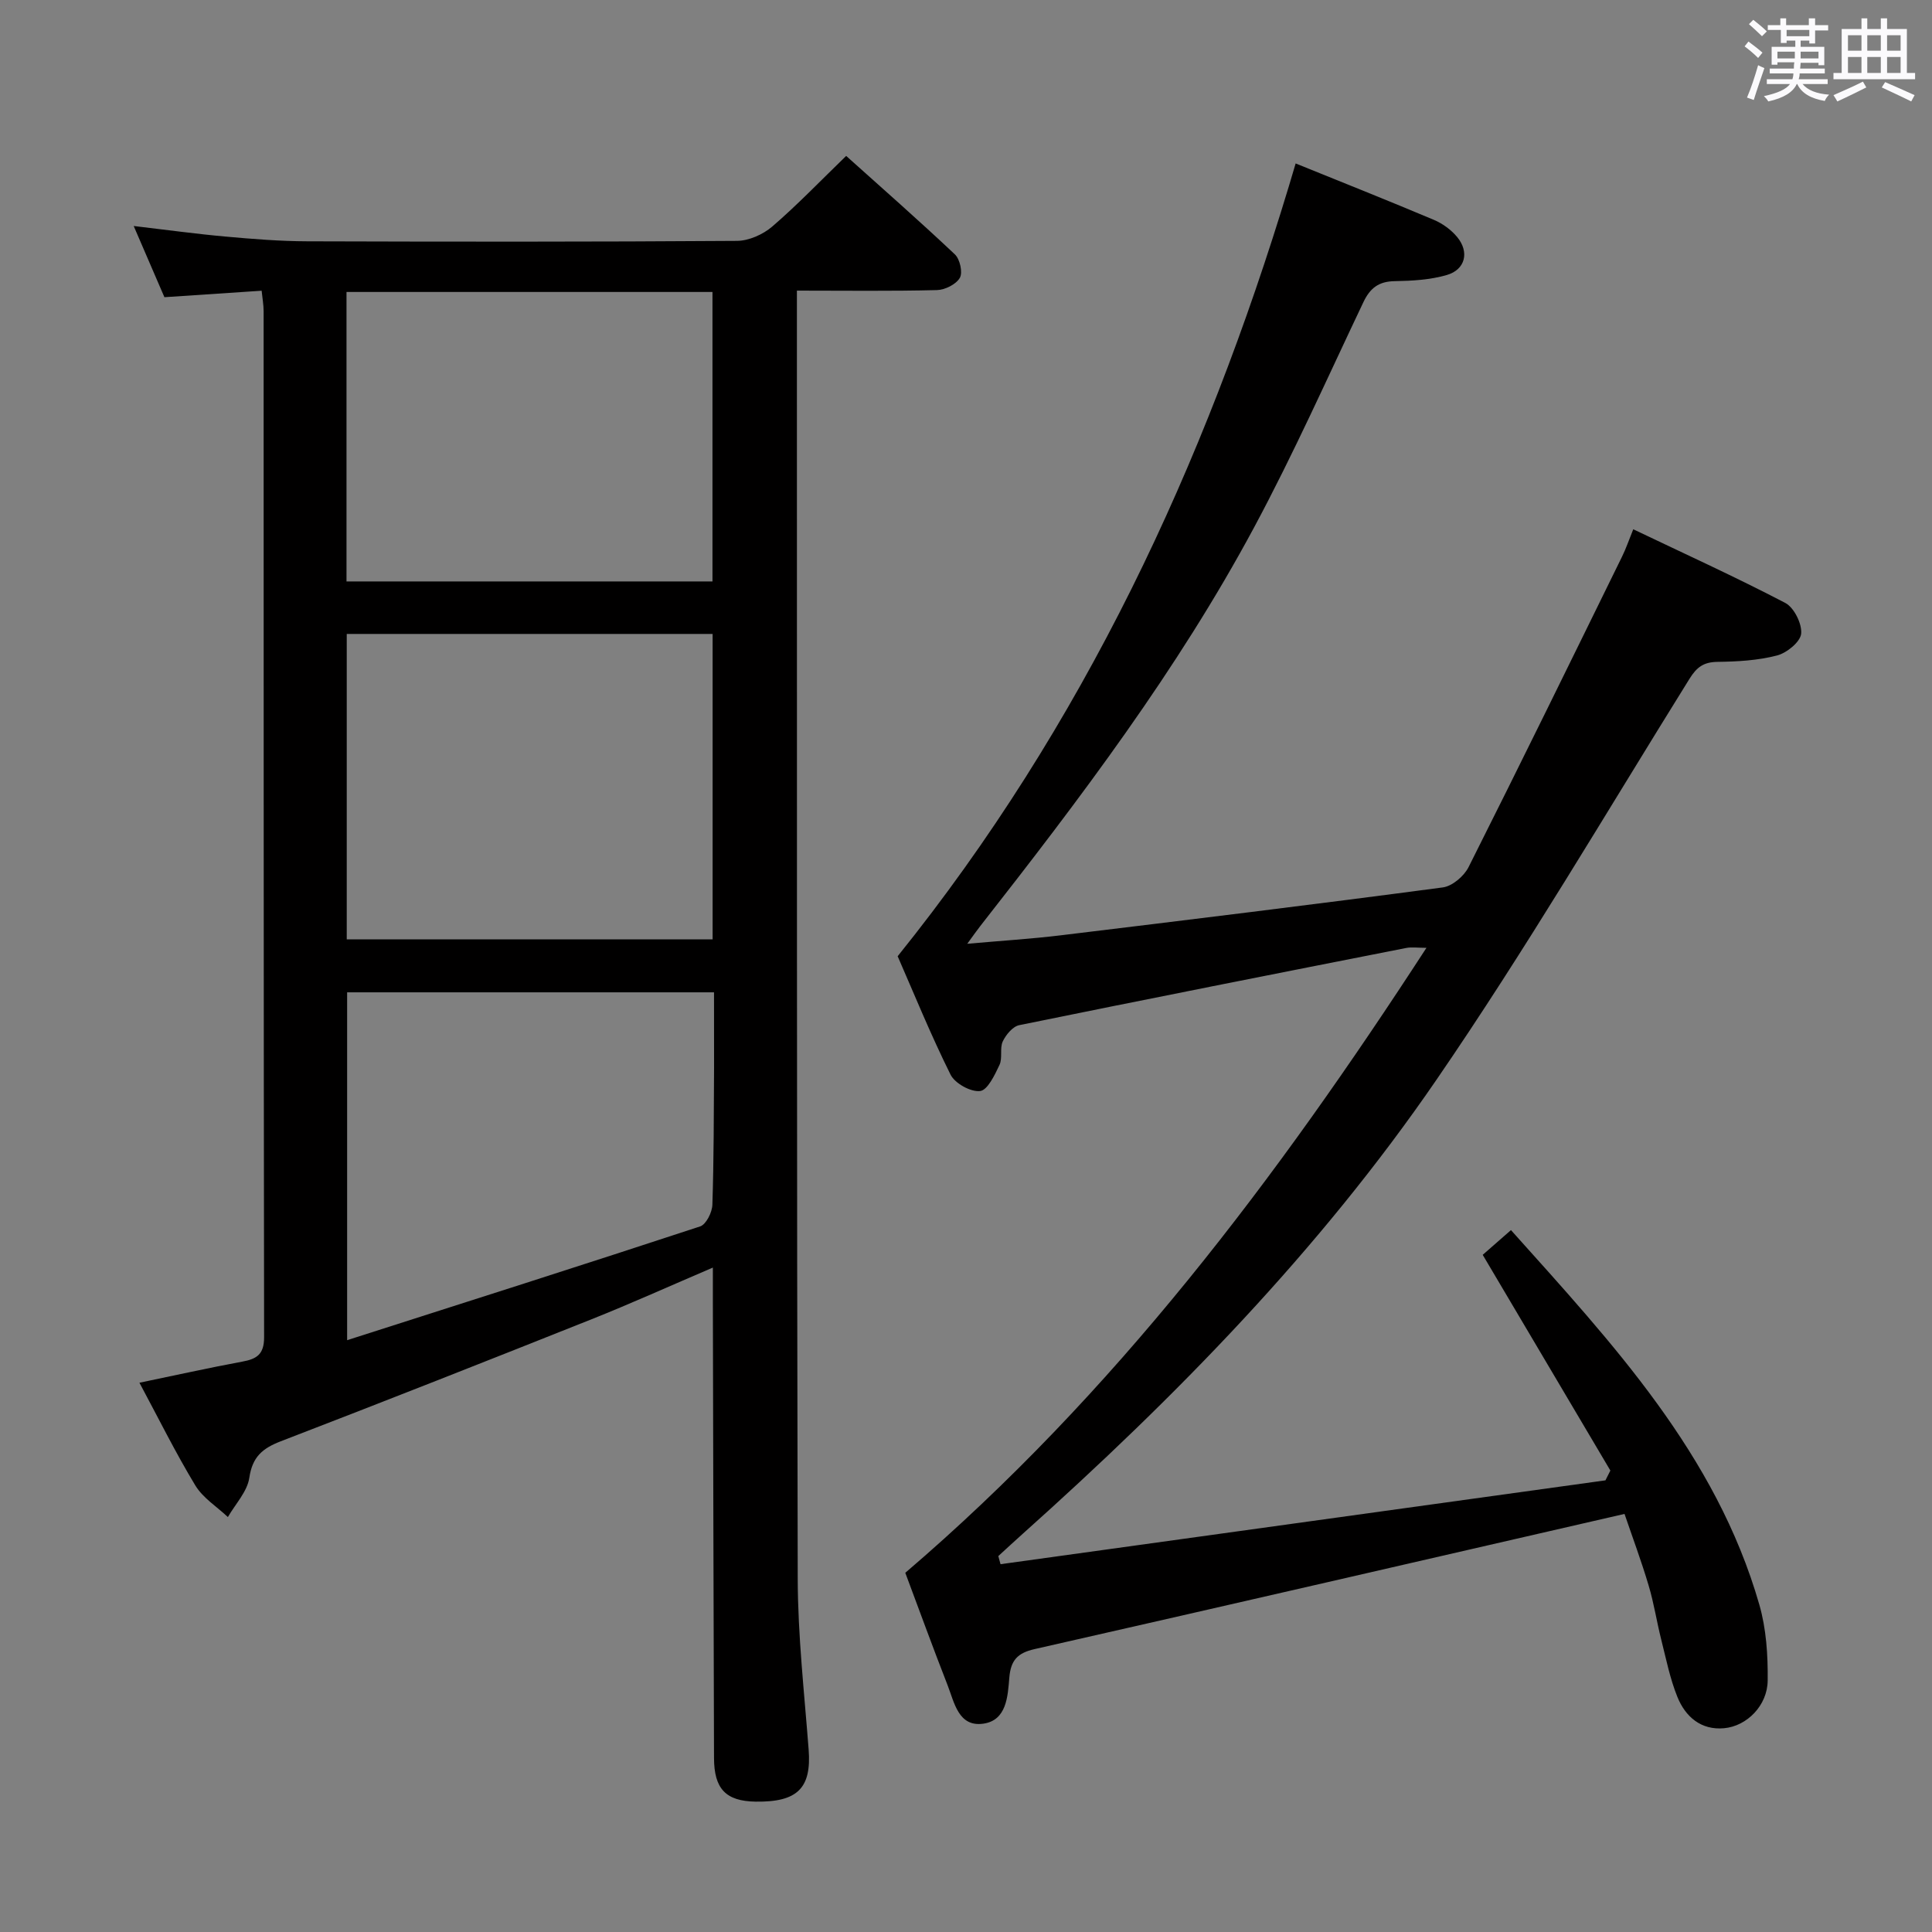 <svg enable-background="new 0 0 400 400" viewBox="0 0 400 400" xmlns="http://www.w3.org/2000/svg"><rect x="0" y="0" width="400" height="400" fill="#808080" stroke="none"/><path d="m361.2 9.6.8-1c.9.7 1.9 1.4 2.9 2.3l-.9 1.1c-1-1-2-1.8-2.8-2.4zm.5 10.6c.9-2.1 1.6-4.3 2.3-6.7.4.2.8.4 1.3.6-.7 2.1-1.5 4.3-2.2 6.6zm.4-15.2.9-.9c1 .8 2 1.6 2.8 2.4l-1 1c-.9-.9-1.8-1.7-2.7-2.5zm12.5-1.2h1.2v1.4h2.7v1.1h-2.7v2.7h-1.2v-.6h-1.8v1.3h4.9v3.8h-1.2v-.5h-3.7c0 .4-.1.9-.1 1.2h5.1v1h-5.2c0 .5-.1.9-.2 1.2h6v1h-5.2c1.1 1.3 2.9 2 5.5 2.2-.4.4-.7.8-.9 1.3-2.9-.5-4.8-1.6-5.7-3.5h-.1c-.8 1.7-2.7 2.9-5.9 3.6-.2-.4-.6-.8-.9-1.1 2.8-.6 4.6-1.4 5.4-2.5h-4.8v-1h5.3c.1-.3.2-.7.2-1.2h-4.9v-1h5c0-.4 0-.8.1-1.3h-3.5v.5h-1.2v-3.7h4.9v-1.3h-1.8v.5h-1.2v-2.7h-2.7v-1h2.6v-1.4h1.2v1.4h4.7v-1.4zm-6.6 8.3h3.6c0-.4 0-.9 0-1.4h-3.6zm1.9-4.6h4.7v-1.3h-4.7zm6.6 3.2h-3.7v1.4h3.7z" fill="#fbfafc"/><path d="m385.3 3.8h1.3v2.2h2.8v-2.2h1.3v2.2h4.1v9.1h1.7v1.3h-16.9v-1.3h1.7v-9.1h4.1v-2.2zm.4 13.1.7 1.2c-1.8.9-3.8 1.9-6 2.9-.2-.4-.5-.8-.8-1.3 2.3-1 4.3-1.9 6.1-2.8zm-3.1-6.4h2.8v-3.2h-2.8zm0 4.6h2.8v-3.3h-2.8zm4-4.6h2.8v-3.2h-2.8zm0 4.6h2.8v-3.3h-2.8zm3.7 1.9c2.1.9 4.1 1.8 6.1 2.7l-.7 1.3c-2.2-1.1-4.2-2-6.1-2.9zm3.2-9.7h-2.8v3.2h2.8v-3.1zm-2.8 7.8h2.8v-3.3h-2.8z" fill="#fbfafc"/><g fill="#010000"><path d="m147.59 262.44c-8.96 3.83-16.94 7.44-25.07 10.68-21.43 8.54-42.89 17.01-64.41 25.29-3.78 1.46-5.86 3.23-6.49 7.54-.42 2.87-2.89 5.44-4.44 8.14-2.29-2.16-5.18-3.96-6.75-6.56-4.11-6.8-7.64-13.94-11.56-21.25 7.4-1.53 14.32-3.08 21.29-4.37 3-.55 4.52-1.5 4.52-5.04-.11-70.81-.08-141.63-.1-212.44 0-1.29-.24-2.58-.41-4.24-6.73.45-13.15.88-20.13 1.34-1.94-4.49-4.01-9.29-6.36-14.74 6.73.79 12.87 1.64 19.03 2.19 5.62.51 11.27.96 16.91.98 29.66.09 59.32.12 88.97-.09 2.47-.02 5.39-1.33 7.3-2.97 5.16-4.44 9.9-9.39 15.3-14.62 7.33 6.58 15.05 13.35 22.51 20.39 1.05.99 1.66 3.76 1.02 4.86-.78 1.35-3.08 2.49-4.75 2.53-9.45.24-18.92.11-28.98.11v5.78c.02 86.98-.04 173.95.17 260.93.03 11.78 1.36 23.57 2.26 35.34.61 7.98-2.28 10.91-10.96 10.79-6.24-.09-8.61-2.7-8.63-9.02-.1-31.49-.17-62.98-.24-94.47 0-1.99 0-3.97 0-7.08zm-75.8-131.19v63.24h75.75c0-21.22 0-42.1 0-63.24-25.34 0-50.41 0-75.75 0zm-.05-70.8v59.93h75.77c0-20.19 0-39.92 0-59.93-25.35 0-50.39 0-75.77 0zm76.09 145c-25.92 0-50.95 0-75.96 0v72.02c24.87-7.96 49.03-15.64 73.1-23.56 1.23-.41 2.47-2.91 2.52-4.47.31-9.48.29-18.96.35-28.45.01-5.11-.01-10.23-.01-15.54z"/><path d="m336.34 313.44c-41.31 9.49-81.71 18.82-122.15 27.99-3.52.8-4.92 2.31-5.22 5.89-.32 3.87-.54 8.87-5.4 9.55-5.13.72-5.98-4.37-7.38-7.96-3.08-7.88-5.97-15.84-8.76-23.28 43.33-37.03 76.91-81.67 107.9-129.39-1.82 0-3.06-.2-4.21.03-26.71 5.26-53.42 10.53-80.1 15.98-1.34.27-2.76 1.99-3.41 3.37-.66 1.42-.01 3.46-.68 4.87-.98 2.08-2.47 5.23-4.02 5.4-1.95.22-5.22-1.59-6.12-3.42-4.13-8.31-7.63-16.93-10.94-24.49 38.49-47.85 63.54-101.7 81-159.44.43-1.42.85-2.84 1.4-4.7 9.72 3.94 19.24 7.72 28.67 11.7 1.77.75 3.52 2.04 4.75 3.51 2.59 3.1 1.74 6.77-2.13 7.89-3.44 1-7.18 1.21-10.79 1.27-3.3.05-5.08 1.43-6.46 4.32-7.42 15.6-14.46 31.41-22.62 46.62-15.87 29.57-36.08 56.25-56.73 82.6-.7.89-1.34 1.82-2.68 3.65 7.04-.63 13.21-1.01 19.33-1.75 26.39-3.2 52.78-6.42 79.13-9.92 1.96-.26 4.39-2.33 5.33-4.2 10.74-21.36 21.25-42.83 31.78-64.29.8-1.62 1.38-3.34 2.32-5.66 10.69 5.11 21.23 9.9 31.47 15.25 1.82.95 3.49 4.32 3.29 6.37-.17 1.71-2.98 3.99-5 4.51-3.96 1.03-8.19 1.27-12.32 1.32-2.86.04-4.29 1.08-5.8 3.51-17.31 27.81-33.92 56.12-52.45 83.11-24.13 35.16-53.87 65.54-85.62 93.93-1.69 1.51-3.36 3.06-5.03 4.59.15.56.3 1.12.46 1.68 41.75-5.79 83.49-11.58 125.24-17.36.34-.68.68-1.36 1.02-2.03-8.75-14.78-17.5-29.56-26.43-44.66 1.5-1.31 3.48-3.05 5.85-5.12 21.01 23.45 42.46 46.36 51.42 77.55 1.44 5 1.79 10.46 1.73 15.71-.05 5.16-4.29 9.44-9.03 9.87-4.78.44-8-2.38-9.66-6.47-1.54-3.8-2.35-7.92-3.36-11.92-.93-3.69-1.5-7.49-2.59-11.13-1.5-5.06-3.35-10.01-5-14.85z"/></g></svg>